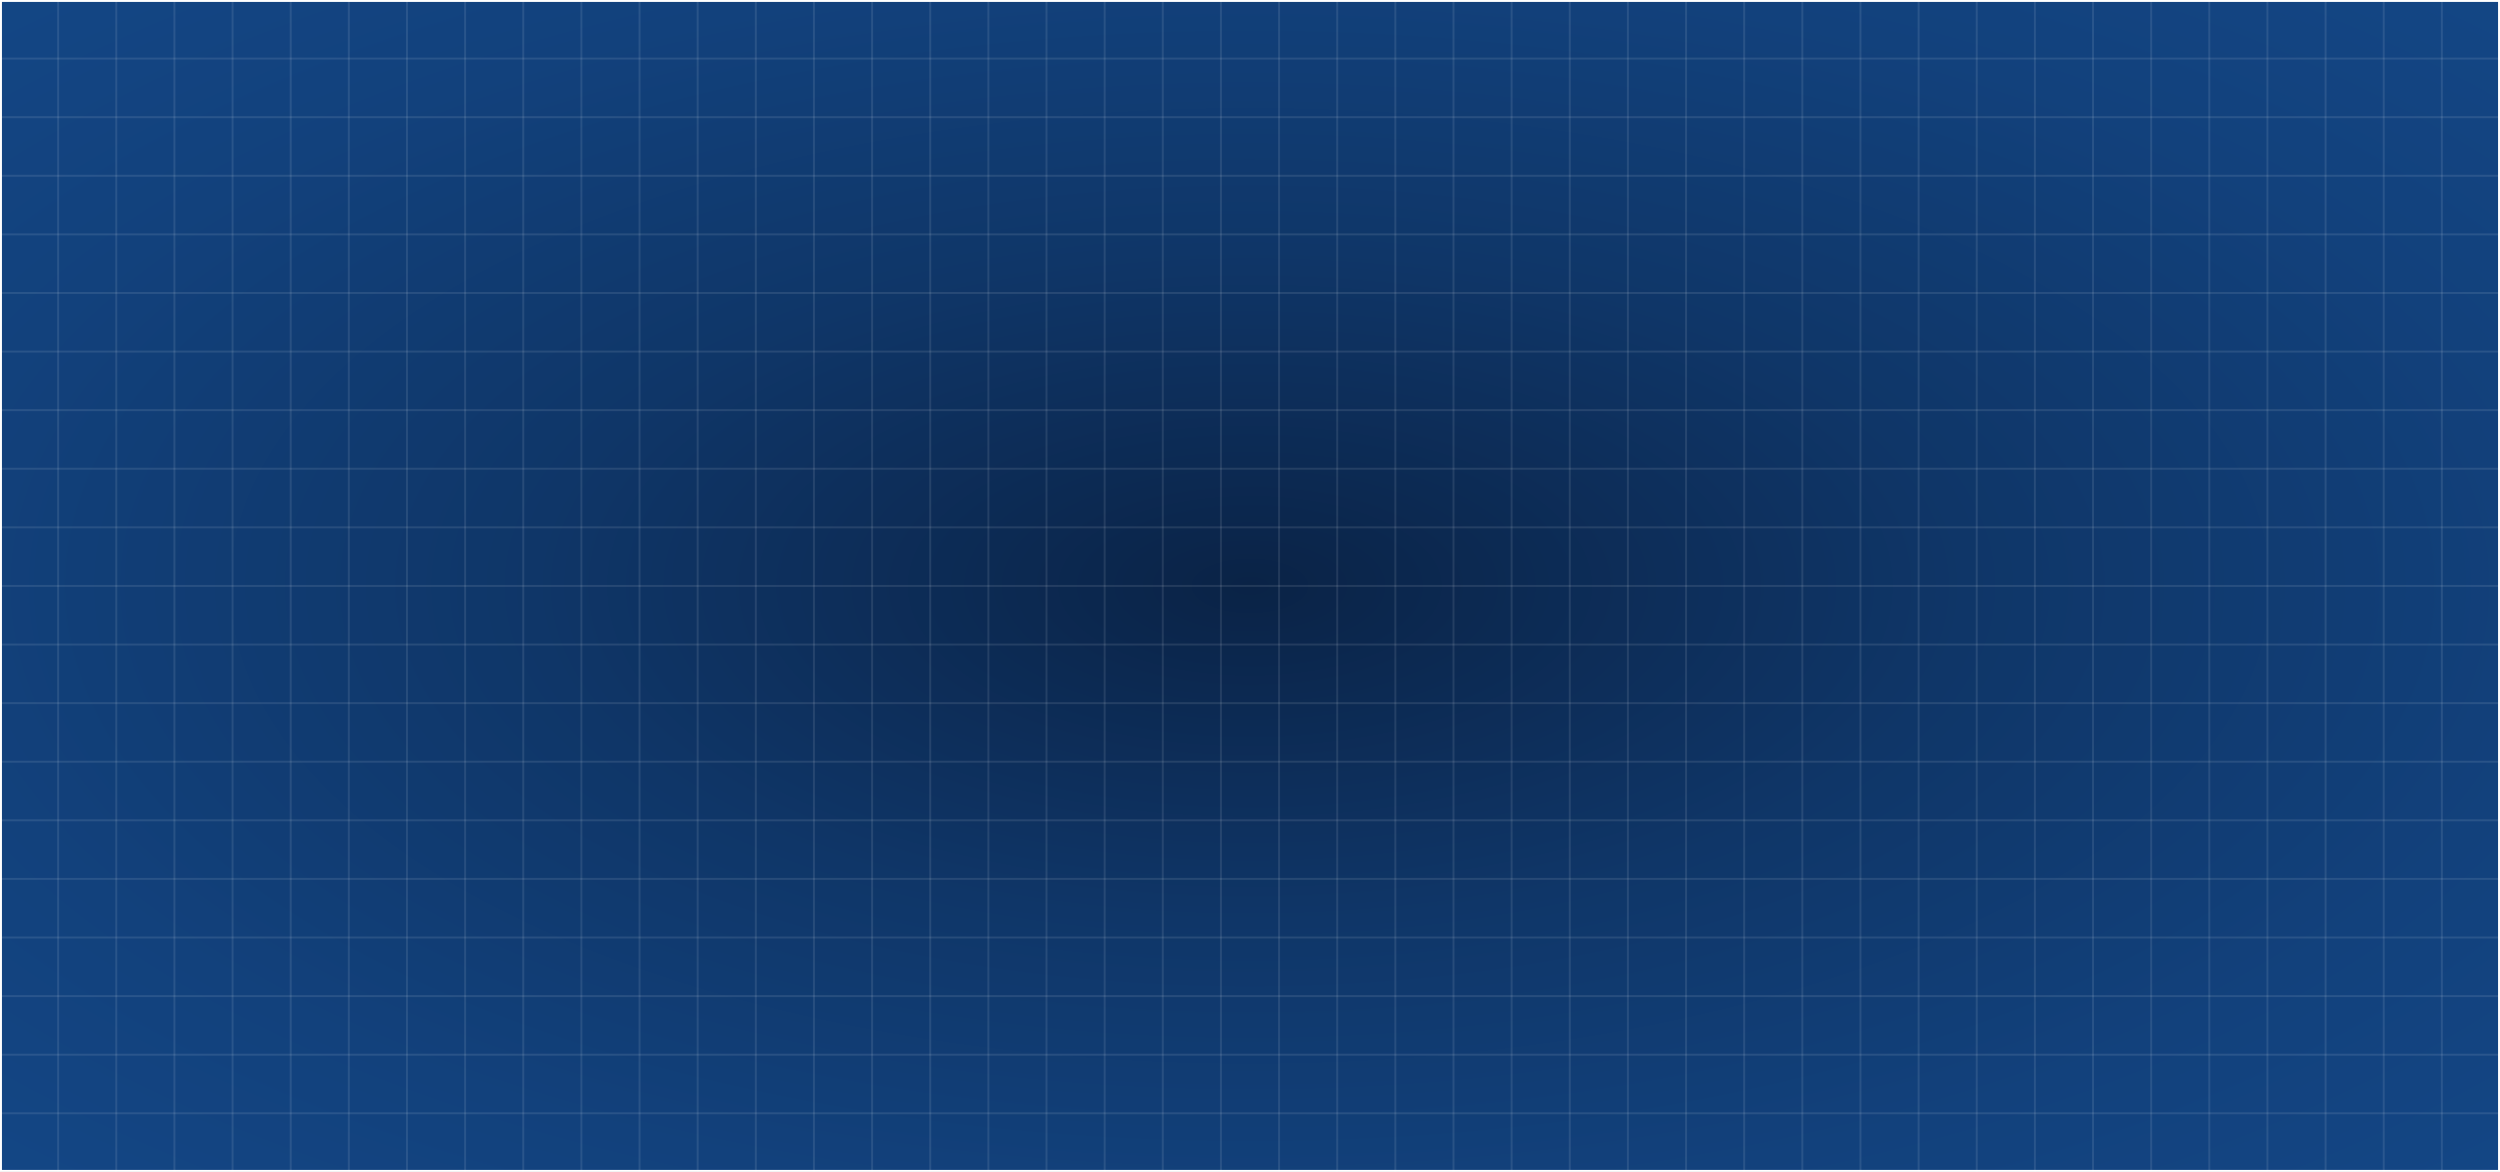 <?xml version="1.0" encoding="utf-8"?>
<!-- Generator: Adobe Illustrator 17.0.0, SVG Export Plug-In . SVG Version: 6.00 Build 0)  -->
<!DOCTYPE svg PUBLIC "-//W3C//DTD SVG 1.1//EN" "http://www.w3.org/Graphics/SVG/1.1/DTD/svg11.dtd">
<svg version="1.1" id="Capa_1" xmlns:x="http://ns.adobe.com/Extensibility/1.0/" xmlns:i="http://ns.adobe.com/AdobeIllustrator/10.0/" xmlns:graph="http://ns.adobe.com/Graphs/1.0/"
	 xmlns="http://www.w3.org/2000/svg" xmlns:xlink="http://www.w3.org/1999/xlink" x="0px" y="0px" width="1280px" height="600px"
	 viewBox="0 0 1280 600" enable-background="new 0 0 1280 600" xml:space="preserve">
<rect x="0" y="0" width="1280" height="600" fill="#808080" stroke="none"/>
<g>
	<g>
		<defs>
			<polyline id="SVGID_1_" points="0,0 0,600 1280,600 1280,0 			"/>
		</defs>
		<clipPath id="SVGID_2_">
			<use xlink:href="#SVGID_1_"  overflow="visible"/>
		</clipPath>
		<g clip-path="url(#SVGID_2_)">
			
				<radialGradient id="SVGID_3_" cx="154.157" cy="540.697" r="25.355" gradientTransform="matrix(51.2 0 0 -24 -7252.838 13276.721)" gradientUnits="userSpaceOnUse">
				<stop  offset="0" style="stop-color:#0A2346"/>
				<stop  offset="0.046" style="stop-color:#0B264C"/>
				<stop  offset="0.283" style="stop-color:#0F3668"/>
				<stop  offset="0.521" style="stop-color:#12417C"/>
				<stop  offset="0.76" style="stop-color:#144888"/>
				<stop  offset="1" style="stop-color:#154A8C"/>
			</radialGradient>
			<rect x="0.5" y="0.5" fill="url(#SVGID_3_)" width="1279" height="599"/>
			<path fill="#FFFFFF" d="M1279,1v598H1V1H1279 M1280,0H0v600h1280V0L1280,0z"/>
		</g>
	</g>
	<g>
		<defs>
			<polyline id="SVGID_4_" points="0,0 0,600 1280,600 1280,0 			"/>
		</defs>
		<clipPath id="SVGID_5_">
			<use xlink:href="#SVGID_4_"  overflow="visible"/>
		</clipPath>
		<g clip-path="url(#SVGID_5_)">
			
				<line opacity="0.1" fill="none" stroke="#FFFFFF" stroke-miterlimit="10" enable-background="new    " x1="29.767" y1="-1.139" x2="29.767" y2="601"/>
			
				<line opacity="0.1" fill="none" stroke="#FFFFFF" stroke-miterlimit="10" enable-background="new    " x1="0" y1="-1.139" x2="0" y2="601"/>
			
				<line opacity="0.1" fill="none" stroke="#FFFFFF" stroke-miterlimit="10" enable-background="new    " x1="59.535" y1="-1.139" x2="59.535" y2="601"/>
			
				<line opacity="0.1" fill="none" stroke="#FFFFFF" stroke-miterlimit="10" enable-background="new    " x1="89.302" y1="-1.139" x2="89.302" y2="601"/>
			
				<line opacity="0.1" fill="none" stroke="#FFFFFF" stroke-miterlimit="10" enable-background="new    " x1="119.07" y1="-1.139" x2="119.07" y2="601"/>
			
				<line opacity="0.1" fill="none" stroke="#FFFFFF" stroke-miterlimit="10" enable-background="new    " x1="148.837" y1="-1.139" x2="148.837" y2="601"/>
			
				<line opacity="0.1" fill="none" stroke="#FFFFFF" stroke-miterlimit="10" enable-background="new    " x1="178.605" y1="-1.139" x2="178.605" y2="601"/>
			
				<line opacity="0.1" fill="none" stroke="#FFFFFF" stroke-miterlimit="10" enable-background="new    " x1="208.372" y1="-1.139" x2="208.372" y2="601"/>
			
				<line opacity="0.1" fill="none" stroke="#FFFFFF" stroke-miterlimit="10" enable-background="new    " x1="238.14" y1="-1.139" x2="238.14" y2="601"/>
			
				<line opacity="0.1" fill="none" stroke="#FFFFFF" stroke-miterlimit="10" enable-background="new    " x1="267.907" y1="-1.139" x2="267.907" y2="601"/>
			
				<line opacity="0.1" fill="none" stroke="#FFFFFF" stroke-miterlimit="10" enable-background="new    " x1="297.674" y1="-1.139" x2="297.674" y2="601"/>
			
				<line opacity="0.1" fill="none" stroke="#FFFFFF" stroke-miterlimit="10" enable-background="new    " x1="327.442" y1="-1.139" x2="327.442" y2="601"/>
			
				<line opacity="0.1" fill="none" stroke="#FFFFFF" stroke-miterlimit="10" enable-background="new    " x1="357.209" y1="-1.139" x2="357.209" y2="601"/>
			
				<line opacity="0.1" fill="none" stroke="#FFFFFF" stroke-miterlimit="10" enable-background="new    " x1="386.977" y1="-1.139" x2="386.977" y2="601"/>
			
				<line opacity="0.1" fill="none" stroke="#FFFFFF" stroke-miterlimit="10" enable-background="new    " x1="416.744" y1="-1.139" x2="416.744" y2="601"/>
			
				<line opacity="0.1" fill="none" stroke="#FFFFFF" stroke-miterlimit="10" enable-background="new    " x1="446.512" y1="-1.139" x2="446.512" y2="601"/>
			
				<line opacity="0.1" fill="none" stroke="#FFFFFF" stroke-miterlimit="10" enable-background="new    " x1="476.279" y1="-1.139" x2="476.279" y2="601"/>
			
				<line opacity="0.1" fill="none" stroke="#FFFFFF" stroke-miterlimit="10" enable-background="new    " x1="506.047" y1="-1.139" x2="506.047" y2="601"/>
			
				<line opacity="0.1" fill="none" stroke="#FFFFFF" stroke-miterlimit="10" enable-background="new    " x1="535.814" y1="-1.139" x2="535.814" y2="601"/>
			
				<line opacity="0.1" fill="none" stroke="#FFFFFF" stroke-miterlimit="10" enable-background="new    " x1="0" y1="540" x2="1286.409" y2="540"/>
			
				<line opacity="0.1" fill="none" stroke="#FFFFFF" stroke-miterlimit="10" enable-background="new    " x1="0" y1="510" x2="1286.409" y2="510"/>
			
				<line opacity="0.1" fill="none" stroke="#FFFFFF" stroke-miterlimit="10" enable-background="new    " x1="0" y1="480.001" x2="1286.409" y2="480"/>
			
				<line opacity="0.1" fill="none" stroke="#FFFFFF" stroke-miterlimit="10" enable-background="new    " x1="0" y1="570" x2="1286.409" y2="569.999"/>
			
				<line opacity="0.1" fill="none" stroke="#FFFFFF" stroke-miterlimit="10" enable-background="new    " x1="0" y1="600" x2="1286.409" y2="600"/>
			
				<line opacity="0.1" fill="none" stroke="#FFFFFF" stroke-miterlimit="10" enable-background="new    " x1="0" y1="450" x2="1286.409" y2="450"/>
			
				<line opacity="0.1" fill="none" stroke="#FFFFFF" stroke-miterlimit="10" enable-background="new    " x1="0" y1="420" x2="1286.409" y2="420"/>
			
				<line opacity="0.1" fill="none" stroke="#FFFFFF" stroke-miterlimit="10" enable-background="new    " x1="0" y1="390" x2="1286.409" y2="390"/>
			
				<line opacity="0.1" fill="none" stroke="#FFFFFF" stroke-miterlimit="10" enable-background="new    " x1="0" y1="360" x2="1286.409" y2="360"/>
			
				<line opacity="0.1" fill="none" stroke="#FFFFFF" stroke-miterlimit="10" enable-background="new    " x1="0" y1="330" x2="1286.409" y2="330"/>
			
				<line opacity="0.1" fill="none" stroke="#FFFFFF" stroke-miterlimit="10" enable-background="new    " x1="0" y1="300" x2="1286.409" y2="300"/>
			
				<line opacity="0.1" fill="none" stroke="#FFFFFF" stroke-miterlimit="10" enable-background="new    " x1="0" y1="270" x2="1286.409" y2="269.999"/>
			
				<line opacity="0.1" fill="none" stroke="#FFFFFF" stroke-miterlimit="10" enable-background="new    " x1="0" y1="240" x2="1286.409" y2="239.999"/>
			
				<line opacity="0.1" fill="none" stroke="#FFFFFF" stroke-miterlimit="10" enable-background="new    " x1="0" y1="210" x2="1286.409" y2="209.999"/>
			
				<line opacity="0.1" fill="none" stroke="#FFFFFF" stroke-miterlimit="10" enable-background="new    " x1="0" y1="180" x2="1286.409" y2="179.999"/>
			
				<line opacity="0.1" fill="none" stroke="#FFFFFF" stroke-miterlimit="10" enable-background="new    " x1="0" y1="149.999" x2="1286.409" y2="149.999"/>
			
				<line opacity="0.1" fill="none" stroke="#FFFFFF" stroke-miterlimit="10" enable-background="new    " x1="0" y1="119.999" x2="1286.409" y2="119.999"/>
			
				<line opacity="0.1" fill="none" stroke="#FFFFFF" stroke-miterlimit="10" enable-background="new    " x1="0" y1="89.999" x2="1286.409" y2="89.999"/>
			
				<line opacity="0.1" fill="none" stroke="#FFFFFF" stroke-miterlimit="10" enable-background="new    " x1="0" y1="59.999" x2="1286.409" y2="59.999"/>
			
				<line opacity="0.1" fill="none" stroke="#FFFFFF" stroke-miterlimit="10" enable-background="new    " x1="0" y1="30" x2="1286.409" y2="30"/>
			
				<line opacity="0.1" fill="none" stroke="#FFFFFF" stroke-miterlimit="10" enable-background="new    " x1="0" y1="0" x2="1286.409" y2="0"/>
			
				<line opacity="0.1" fill="none" stroke="#FFFFFF" stroke-miterlimit="10" enable-background="new    " x1="565.581" y1="-1.139" x2="565.581" y2="601"/>
			
				<line opacity="0.1" fill="none" stroke="#FFFFFF" stroke-miterlimit="10" enable-background="new    " x1="595.349" y1="-1.139" x2="595.349" y2="601"/>
			
				<line opacity="0.1" fill="none" stroke="#FFFFFF" stroke-miterlimit="10" enable-background="new    " x1="625.116" y1="-1.139" x2="625.116" y2="601"/>
			
				<line opacity="0.1" fill="none" stroke="#FFFFFF" stroke-miterlimit="10" enable-background="new    " x1="654.884" y1="-1.139" x2="654.884" y2="601"/>
			
				<line opacity="0.1" fill="none" stroke="#FFFFFF" stroke-miterlimit="10" enable-background="new    " x1="684.651" y1="-1.139" x2="684.651" y2="601"/>
			
				<line opacity="0.1" fill="none" stroke="#FFFFFF" stroke-miterlimit="10" enable-background="new    " x1="714.419" y1="-1.139" x2="714.419" y2="601"/>
			
				<line opacity="0.1" fill="none" stroke="#FFFFFF" stroke-miterlimit="10" enable-background="new    " x1="744.186" y1="-1.139" x2="744.186" y2="601"/>
			
				<line opacity="0.1" fill="none" stroke="#FFFFFF" stroke-miterlimit="10" enable-background="new    " x1="773.953" y1="-1.139" x2="773.953" y2="601"/>
			
				<line opacity="0.1" fill="none" stroke="#FFFFFF" stroke-miterlimit="10" enable-background="new    " x1="803.721" y1="-1.139" x2="803.721" y2="601"/>
			
				<line opacity="0.1" fill="none" stroke="#FFFFFF" stroke-miterlimit="10" enable-background="new    " x1="833.488" y1="-1.139" x2="833.488" y2="601"/>
			
				<line opacity="0.1" fill="none" stroke="#FFFFFF" stroke-miterlimit="10" enable-background="new    " x1="863.256" y1="-1.139" x2="863.256" y2="601"/>
			
				<line opacity="0.1" fill="none" stroke="#FFFFFF" stroke-miterlimit="10" enable-background="new    " x1="893.023" y1="-1.139" x2="893.023" y2="601"/>
			
				<line opacity="0.1" fill="none" stroke="#FFFFFF" stroke-miterlimit="10" enable-background="new    " x1="922.791" y1="-1.139" x2="922.791" y2="601"/>
			
				<line opacity="0.1" fill="none" stroke="#FFFFFF" stroke-miterlimit="10" enable-background="new    " x1="952.558" y1="-1.139" x2="952.558" y2="601"/>
			
				<line opacity="0.1" fill="none" stroke="#FFFFFF" stroke-miterlimit="10" enable-background="new    " x1="982.326" y1="-1.139" x2="982.326" y2="601"/>
			
				<line opacity="0.1" fill="none" stroke="#FFFFFF" stroke-miterlimit="10" enable-background="new    " x1="1012.093" y1="-1.139" x2="1012.093" y2="601"/>
			
				<line opacity="0.1" fill="none" stroke="#FFFFFF" stroke-miterlimit="10" enable-background="new    " x1="1041.86" y1="-1.139" x2="1041.86" y2="601"/>
			
				<line opacity="0.1" fill="none" stroke="#FFFFFF" stroke-miterlimit="10" enable-background="new    " x1="1071.628" y1="-1.139" x2="1071.628" y2="601"/>
			
				<line opacity="0.1" fill="none" stroke="#FFFFFF" stroke-miterlimit="10" enable-background="new    " x1="1101.395" y1="-1.139" x2="1101.395" y2="601"/>
			
				<line opacity="0.1" fill="none" stroke="#FFFFFF" stroke-miterlimit="10" enable-background="new    " x1="1131.163" y1="-1.139" x2="1131.163" y2="601"/>
			
				<line opacity="0.1" fill="none" stroke="#FFFFFF" stroke-miterlimit="10" enable-background="new    " x1="1160.93" y1="-1.139" x2="1160.93" y2="601"/>
			
				<line opacity="0.1" fill="none" stroke="#FFFFFF" stroke-miterlimit="10" enable-background="new    " x1="1190.698" y1="-1.139" x2="1190.698" y2="601"/>
			
				<line opacity="0.1" fill="none" stroke="#FFFFFF" stroke-miterlimit="10" enable-background="new    " x1="1220.465" y1="-1.139" x2="1220.465" y2="601"/>
			
				<line opacity="0.1" fill="none" stroke="#FFFFFF" stroke-miterlimit="10" enable-background="new    " x1="1250.233" y1="-1.139" x2="1250.233" y2="601"/>
			
				<line opacity="0.1" fill="none" stroke="#FFFFFF" stroke-miterlimit="10" enable-background="new    " x1="1280" y1="-1.139" x2="1280" y2="601"/>
		</g>
	</g>
	<g>
		<defs>
			<polyline id="SVGID_6_" points="0,0 0,600 1280,600 1280,0 			"/>
		</defs>
		<clipPath id="SVGID_7_">
			<use xlink:href="#SVGID_6_"  overflow="visible"/>
		</clipPath>
	</g>
	<g>
		<defs>
			<polyline id="SVGID_8_" points="0,0 0,600 1280,600 1280,0 			"/>
		</defs>
		<clipPath id="SVGID_9_">
			<use xlink:href="#SVGID_8_"  overflow="visible"/>
		</clipPath>
	</g>
	<g>
		<defs>
			<polyline id="SVGID_10_" points="0,0 0,600 1280,600 1280,0 			"/>
		</defs>
		<clipPath id="SVGID_11_">
			<use xlink:href="#SVGID_10_"  overflow="visible"/>
		</clipPath>
	</g>
	<g>
		<defs>
			<polyline id="SVGID_12_" points="0,0 0,600 1280,600 1280,0 			"/>
		</defs>
		<clipPath id="SVGID_13_">
			<use xlink:href="#SVGID_12_"  overflow="visible"/>
		</clipPath>
	</g>
</g>
</svg>
